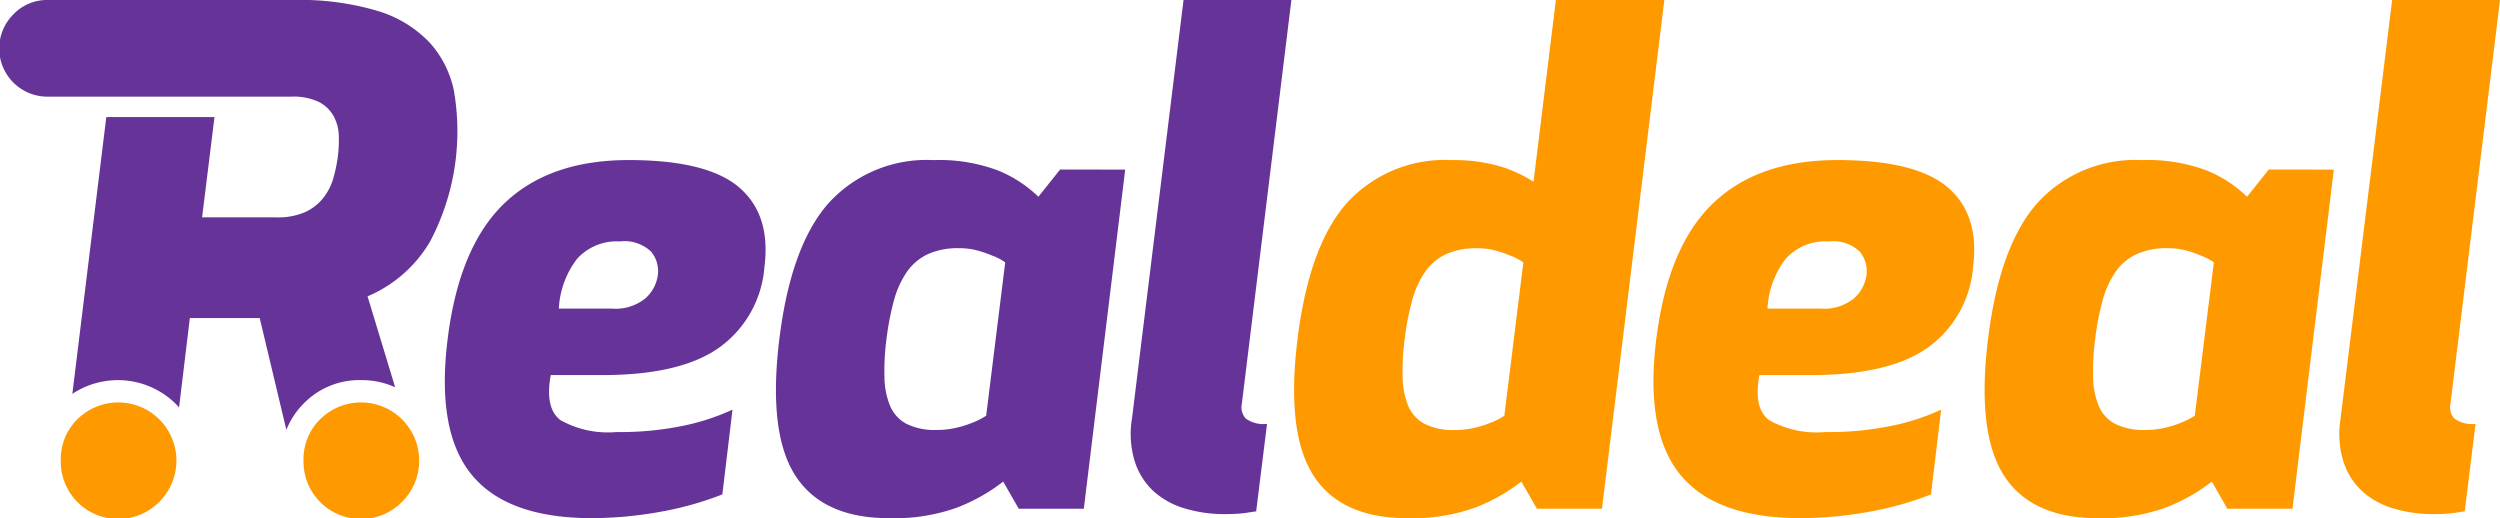 <svg xmlns="http://www.w3.org/2000/svg" width="176.713" height="36.627" viewBox="0 0 176.713 36.627"><defs><style>.a{fill:#639;}.b{fill:#f90;}</style></defs><g transform="translate(-312.261 -119.844)"><path class="a" d="M442.468,385.249q-2.254-1.941-7.815-1.941-5.608,0-8.8,3.068t-4,9.587q-.815,6.522,1.7,9.589t8.51,3.068a27.717,27.717,0,0,0,4.579-.407,23.206,23.206,0,0,0,4.627-1.27l.719-5.993a15.857,15.857,0,0,1-3.427,1.128,22.124,22.124,0,0,1-4.771.456,6.877,6.877,0,0,1-3.955-.839q-1.126-.839-.694-3.188h3.642q5.562,0,8.295-1.966a7.714,7.714,0,0,0,3.164-5.657Q444.72,387.19,442.468,385.249Zm-5.753,6.16a2.676,2.676,0,0,1-.863,1.655,3.342,3.342,0,0,1-2.4.743h-3.74a6.294,6.294,0,0,1,1.294-3.524,3.774,3.774,0,0,1,3.021-1.222,2.721,2.721,0,0,1,2.205.718A2.162,2.162,0,0,1,436.715,391.409Z" transform="translate(-77.95 -252.15)"/><path class="a" d="M660.714,383.978,659.18,385.9a8.98,8.98,0,0,0-2.829-1.846,11.827,11.827,0,0,0-4.6-.743,9.364,9.364,0,0,0-7.382,3.02q-2.687,3.019-3.5,9.635t1.127,9.637q1.941,3.019,6.64,3.02a13.162,13.162,0,0,0,4.77-.742,12.681,12.681,0,0,0,3.285-1.846l1.1,1.918h4.6l2.925-23.972Zm-5.225,17.4a5.353,5.353,0,0,1-1.055.528,7.388,7.388,0,0,1-1.1.335,5.952,5.952,0,0,1-1.342.144,4.479,4.479,0,0,1-2.135-.431,2.561,2.561,0,0,1-1.15-1.246,5.5,5.5,0,0,1-.407-2.014,16.961,16.961,0,0,1,.143-2.733,19.114,19.114,0,0,1,.528-2.733,6.561,6.561,0,0,1,.911-2.013,3.784,3.784,0,0,1,1.463-1.246,5.07,5.07,0,0,1,2.229-.431,4.924,4.924,0,0,1,1.318.167,7.919,7.919,0,0,1,1.031.359,3.565,3.565,0,0,1,.911.48Z" transform="translate(-273.52 -252.15)"/><path class="a" d="M883.212,305.958l3.5-28.525h-7.623l-3.644,29.58a6.629,6.629,0,0,0,.191,3.02,4.9,4.9,0,0,0,1.318,2.109,5.653,5.653,0,0,0,2.207,1.224,9.619,9.619,0,0,0,2.852.407c.289,0,.568-.008.839-.024a6.773,6.773,0,0,0,.7-.072l.67-.1.768-6.184a2.115,2.115,0,0,1-1.511-.383A1.2,1.2,0,0,1,883.212,305.958Z" transform="translate(-483.169 -157.589)"/><path class="b" d="M1001.874,277.433l-1.581,12.848a9.229,9.229,0,0,0-2.4-1.1,11.582,11.582,0,0,0-3.4-.431,9.366,9.366,0,0,0-7.382,3.02q-2.685,3.019-3.5,9.635t1.126,9.637q1.941,3.019,6.64,3.02a13.175,13.175,0,0,0,4.771-.743,12.694,12.694,0,0,0,3.283-1.846l1.1,1.918h4.6l4.41-35.957Zm-3.644,29.388a5.3,5.3,0,0,1-1.055.528,7.323,7.323,0,0,1-1.1.335,5.942,5.942,0,0,1-1.342.144,4.47,4.47,0,0,1-2.133-.431,2.564,2.564,0,0,1-1.151-1.246,5.562,5.562,0,0,1-.407-2.014,16.777,16.777,0,0,1,.144-2.733,18.678,18.678,0,0,1,.527-2.733,6.487,6.487,0,0,1,.911-2.013,3.781,3.781,0,0,1,1.461-1.246,5.07,5.07,0,0,1,2.229-.431,4.925,4.925,0,0,1,1.318.167,7.829,7.829,0,0,1,1.031.359,3.569,3.569,0,0,1,.911.479Z" transform="translate(-579.635 -157.589)"/><path class="b" d="M1241.88,385.249q-2.254-1.941-7.814-1.941-5.61,0-8.8,3.068t-4,9.587q-.815,6.522,1.7,9.589t8.51,3.068a27.7,27.7,0,0,0,4.579-.407,23.207,23.207,0,0,0,4.627-1.27l.719-5.993a15.827,15.827,0,0,1-3.427,1.128,22.1,22.1,0,0,1-4.77.456,6.88,6.88,0,0,1-3.957-.839q-1.126-.839-.694-3.188h3.644q5.559,0,8.293-1.966a7.714,7.714,0,0,0,3.164-5.657Q1244.132,387.19,1241.88,385.249Zm-5.753,6.16a2.668,2.668,0,0,1-.863,1.655,3.339,3.339,0,0,1-2.4.743h-3.738a6.27,6.27,0,0,1,1.294-3.524,3.771,3.771,0,0,1,3.02-1.222,2.72,2.72,0,0,1,2.205.718A2.155,2.155,0,0,1,1236.127,391.409Z" transform="translate(-791.93 -252.15)"/><path class="b" d="M1460.132,383.978,1458.6,385.9a8.963,8.963,0,0,0-2.829-1.846,11.822,11.822,0,0,0-4.6-.743,9.366,9.366,0,0,0-7.382,3.02q-2.687,3.019-3.5,9.635t1.126,9.637q1.941,3.019,6.64,3.02a13.177,13.177,0,0,0,4.771-.742,12.693,12.693,0,0,0,3.283-1.846l1.1,1.918h4.6l2.924-23.972Zm-5.227,17.4a5.3,5.3,0,0,1-1.054.528,7.417,7.417,0,0,1-1.1.335,5.942,5.942,0,0,1-1.342.144,4.472,4.472,0,0,1-2.133-.431,2.565,2.565,0,0,1-1.151-1.246,5.564,5.564,0,0,1-.407-2.014,16.791,16.791,0,0,1,.145-2.733,18.66,18.66,0,0,1,.528-2.733,6.481,6.481,0,0,1,.911-2.013,3.78,3.78,0,0,1,1.461-1.246,5.069,5.069,0,0,1,2.229-.431,4.925,4.925,0,0,1,1.318.167,7.849,7.849,0,0,1,1.031.359,3.571,3.571,0,0,1,.911.48Z" transform="translate(-987.505 -252.15)"/><path class="b" d="M1682.624,305.958l3.5-28.525H1678.5l-3.644,29.58a6.608,6.608,0,0,0,.193,3.02,4.887,4.887,0,0,0,1.318,2.109,5.636,5.636,0,0,0,2.205,1.224,9.624,9.624,0,0,0,2.851.407c.289,0,.568-.008.84-.024a6.742,6.742,0,0,0,.695-.072l.672-.1.767-6.184a2.12,2.12,0,0,1-1.511-.383A1.214,1.214,0,0,1,1682.624,305.958Z" transform="translate(-1197.15 -157.589)"/><path class="b" d="M167.6,547.96a3.977,3.977,0,0,1,1.159-2.9,4.111,4.111,0,0,1,5.814,5.814,4.066,4.066,0,0,1-6.973-2.918Z" transform="translate(148.955 -395.565)"/><path class="b" d="M328.175,547.96a3.976,3.976,0,0,1,1.159-2.9,4.111,4.111,0,0,1,5.814,5.814,4.066,4.066,0,0,1-6.973-2.918Z" transform="translate(5.539 -395.565)"/><path class="a" d="M159.553,284.049a7.234,7.234,0,0,0-1.7-3.548,8.344,8.344,0,0,0-3.668-2.277,19.1,19.1,0,0,0-5.993-.791H130.847a3.287,3.287,0,0,0-2.446.99,3.407,3.407,0,0,0,2.446,5.842H148a4.189,4.189,0,0,1,1.989.383,2.519,2.519,0,0,1,1.031,1.007,3.059,3.059,0,0,1,.359,1.366,9.631,9.631,0,0,1-.072,1.511,10.636,10.636,0,0,1-.311,1.485,4.079,4.079,0,0,1-.7,1.39,3.478,3.478,0,0,1-1.27,1.007,4.8,4.8,0,0,1-2.085.383h-5.225l.876-7.09h-7.647l-2.4,19.568a5.823,5.823,0,0,1,7.281.677c.091.091.178.184.262.279l.763-6.314h4.938l1.884,7.9a5.544,5.544,0,0,1,1.22-1.856,5.487,5.487,0,0,1,4.062-1.66,5.708,5.708,0,0,1,2.407.505l-1.95-6.426a9.343,9.343,0,0,0,4.41-3.859,16.683,16.683,0,0,0,1.726-10.476Z" transform="translate(184.83 -157.589)"/></g></svg>